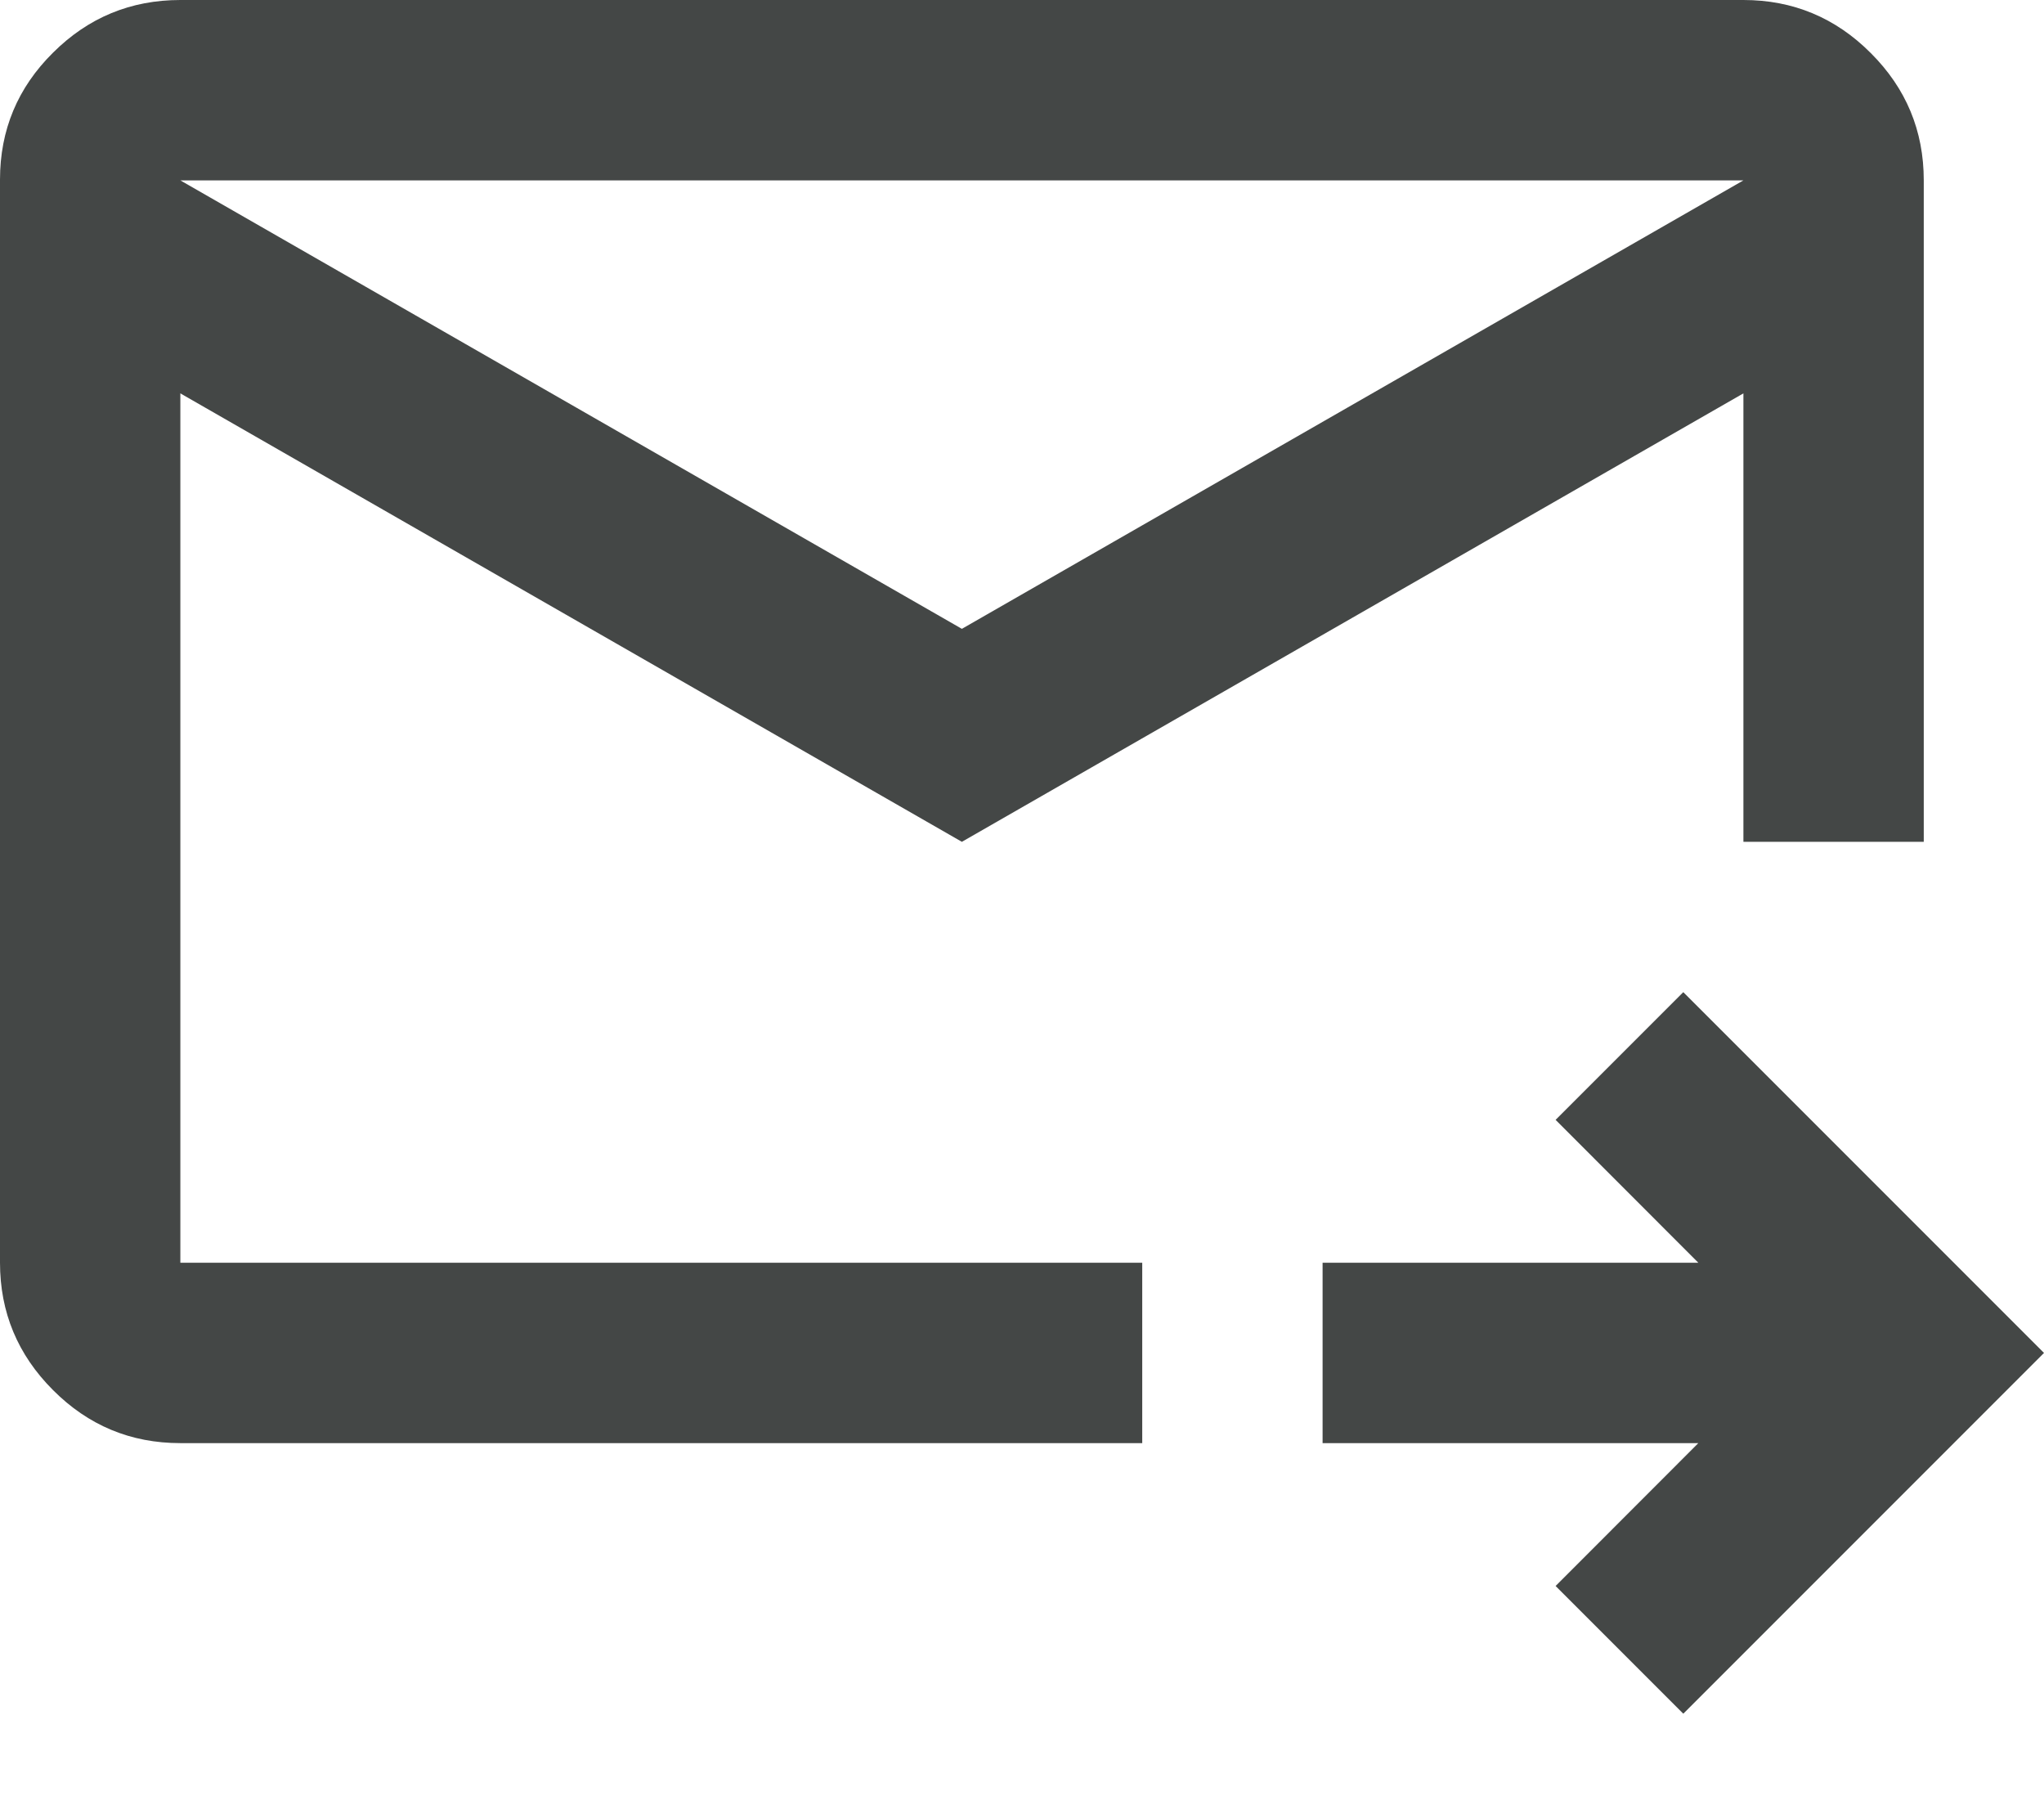 <svg width="17" height="15" viewBox="0 0 17 15" fill="none" xmlns="http://www.w3.org/2000/svg">
<path d="M8 7L1.5 3.271V10.5H9.5V12H1.5C1.087 12 0.734 11.853 0.441 11.559C0.147 11.265 0 10.912 0 10.499V1.494C0 1.081 0.147 0.729 0.441 0.438C0.734 0.146 1.087 0 1.5 0H14.5C14.912 0 15.266 0.147 15.559 0.441C15.853 0.734 16 1.087 16 1.5V7H14.5V3.271L8 7ZM8 5.229L14.5 1.5H1.5L8 5.229ZM14 14.25L12.938 13.188L14.125 12H11V10.5H14.125L12.938 9.312L14 8.25L17 11.25L14 14.25ZM1.5 3.271V11.208V1.5V3.271Z" fill="#444746"/>
</svg>
